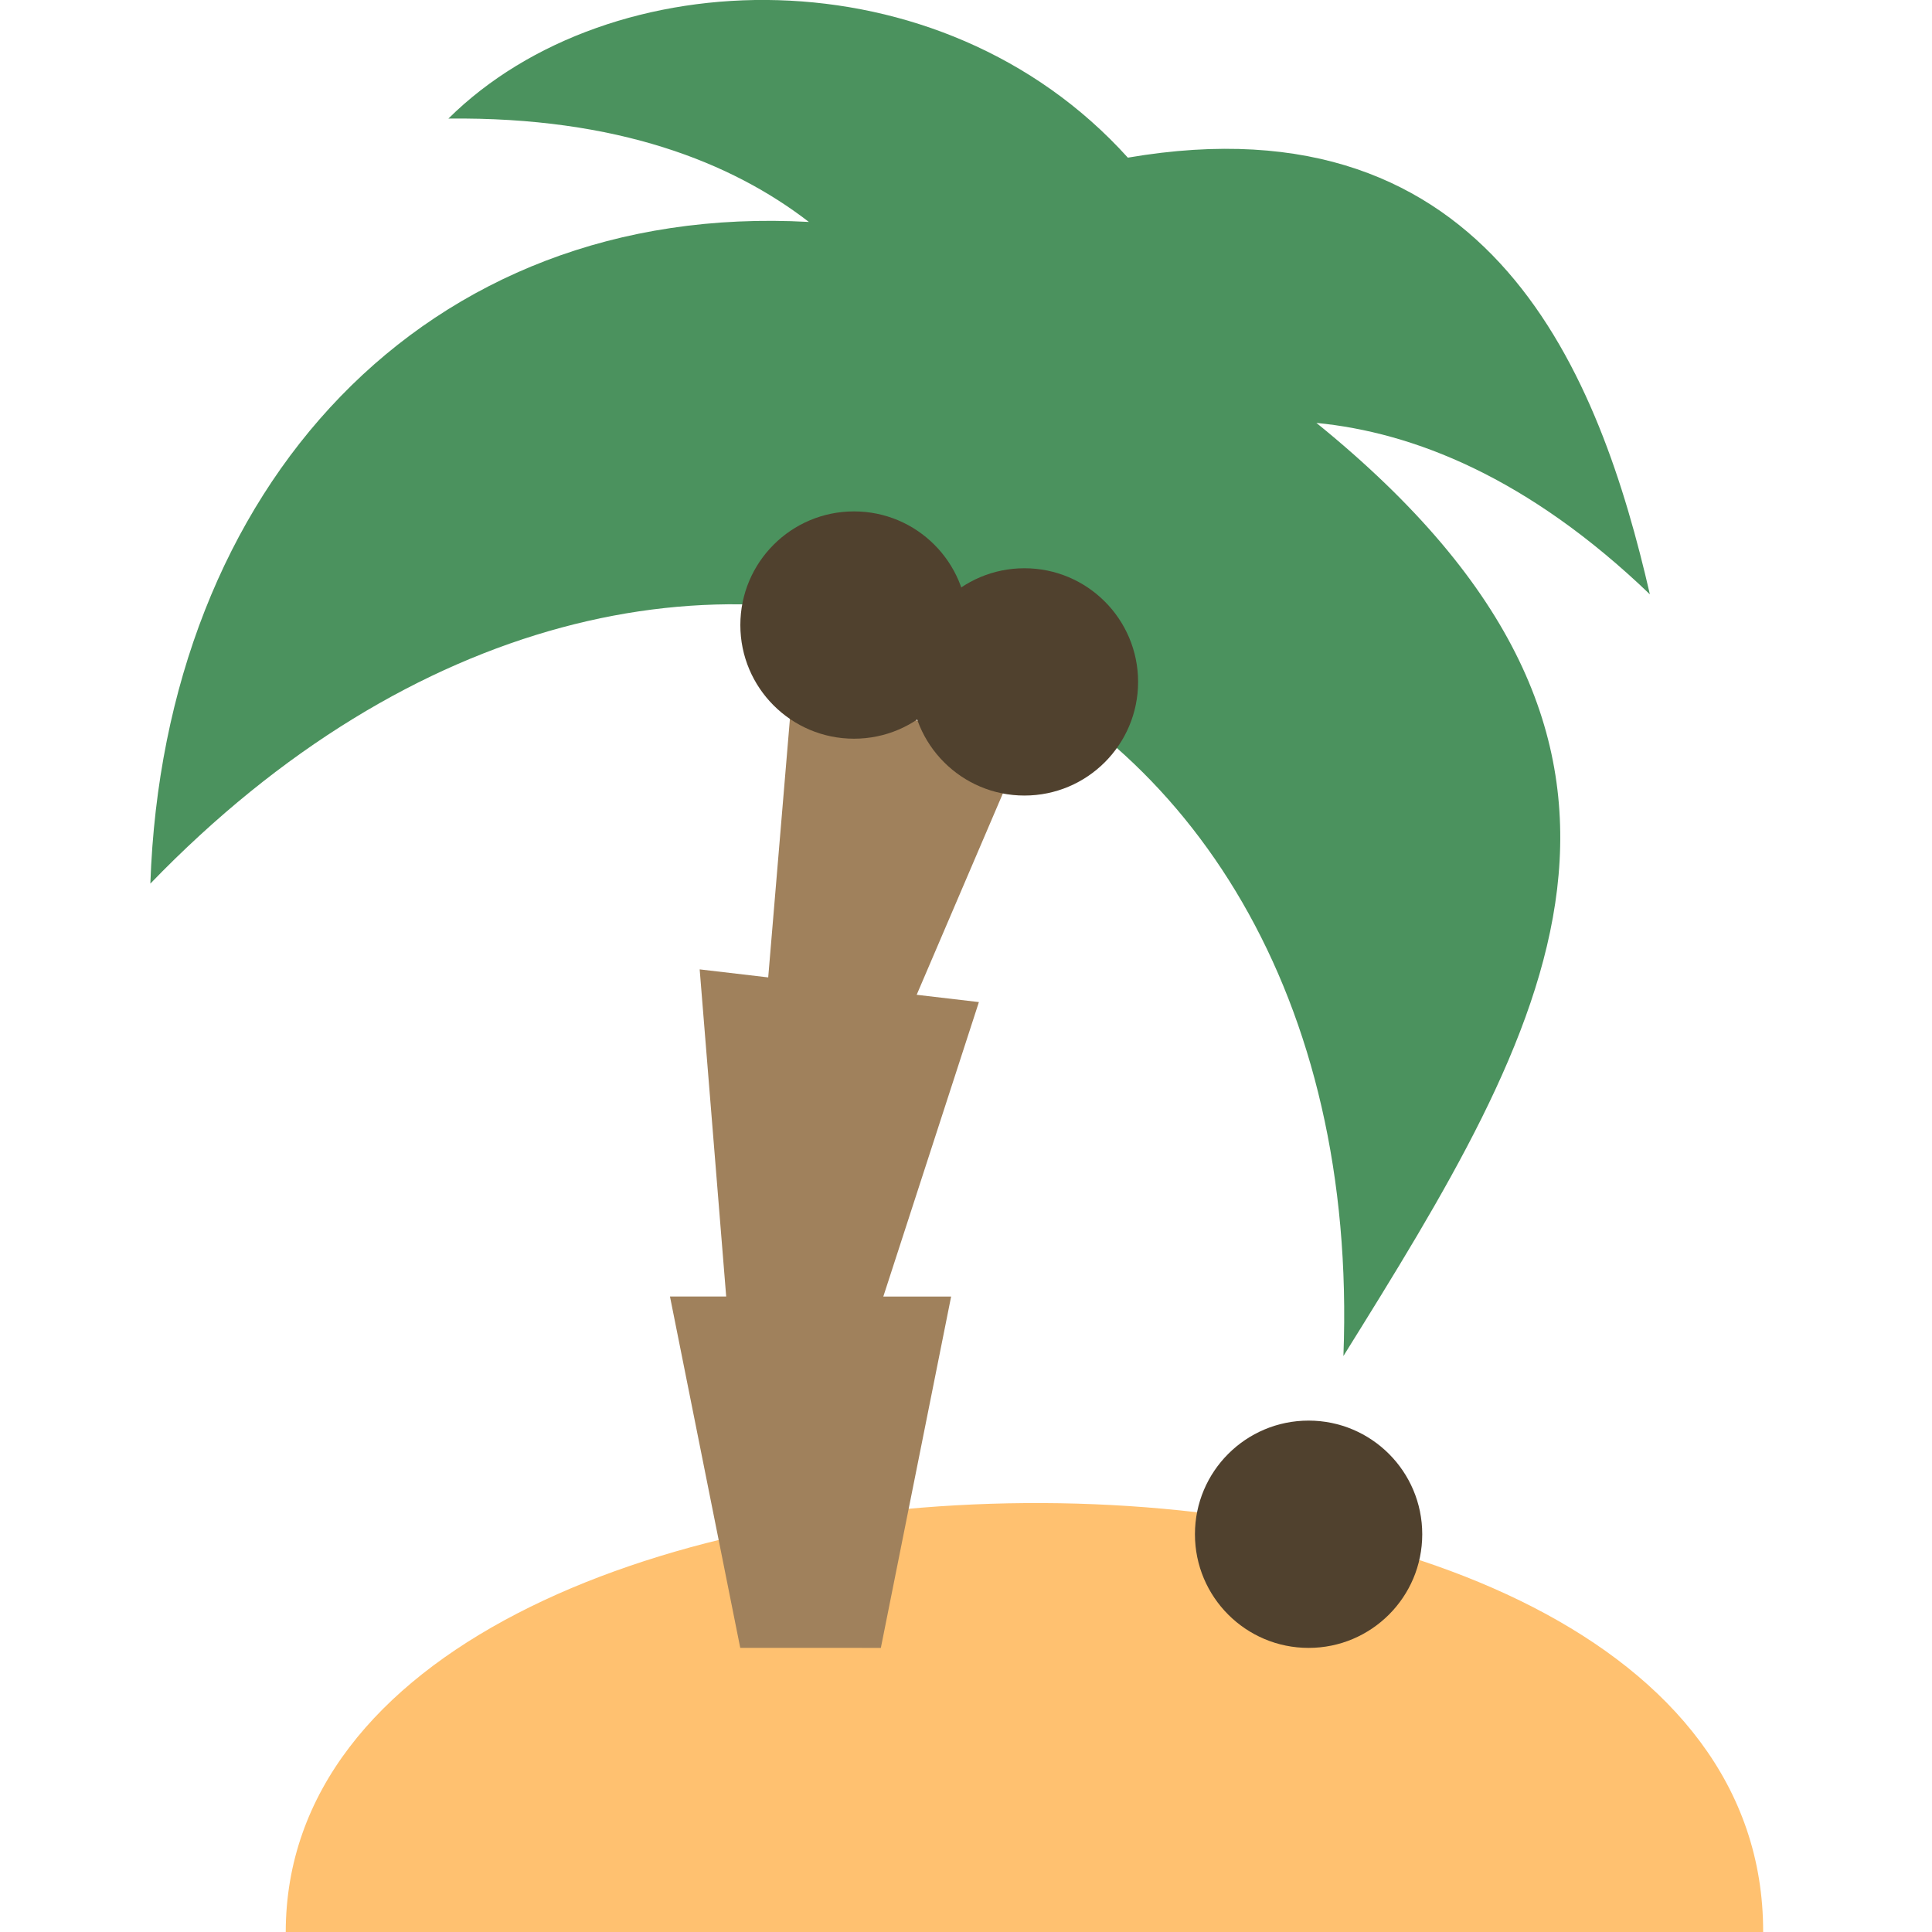<?xml version="1.0" encoding="UTF-8"?>
<svg version="1.1" viewBox="0 0 40 40" xml:space="preserve" xmlns="http://www.w3.org/2000/svg"><g stroke-width="1.177">

<path d="m5.916 40h30.588c0.026-12.078-30.575-11.602-30.588 0z" fill="#ffc170"/>
<path d="m18.237 34.118 1.455-7.274h-1.404l1.979-6.097-1.288-0.151 2.075-4.848-4.617-1.847-0.532 6.335-1.419-0.166 0.549 6.773h-1.164l1.455 7.274z" fill="#a0815c"/>
<path d="m9.284 2.455c3.501-0.039 5.868 0.909 7.463 2.14-7.963-0.439-13.353 5.51-13.634 13.699 10.842-11.223 25.274-5.118 24.701 9.781 4.214-6.771 7.771-12.568-0.559-19.319 2.005 0.195 4.379 1.124 6.904 3.549-1.028-4.47-3.23-10.338-10.808-9.041-3.885-4.305-10.726-4.119-14.067-0.809z" fill="#4b925e"/></g><g fill="#50412e" stroke-width="1.177">
<circle cx="27.093" cy="31.765" r="2.353"/>
<circle cx="17.681" cy="12.941" r="2.353"/>
<circle cx="21.21" cy="14.118" r="2.353"/>
</g></svg>
